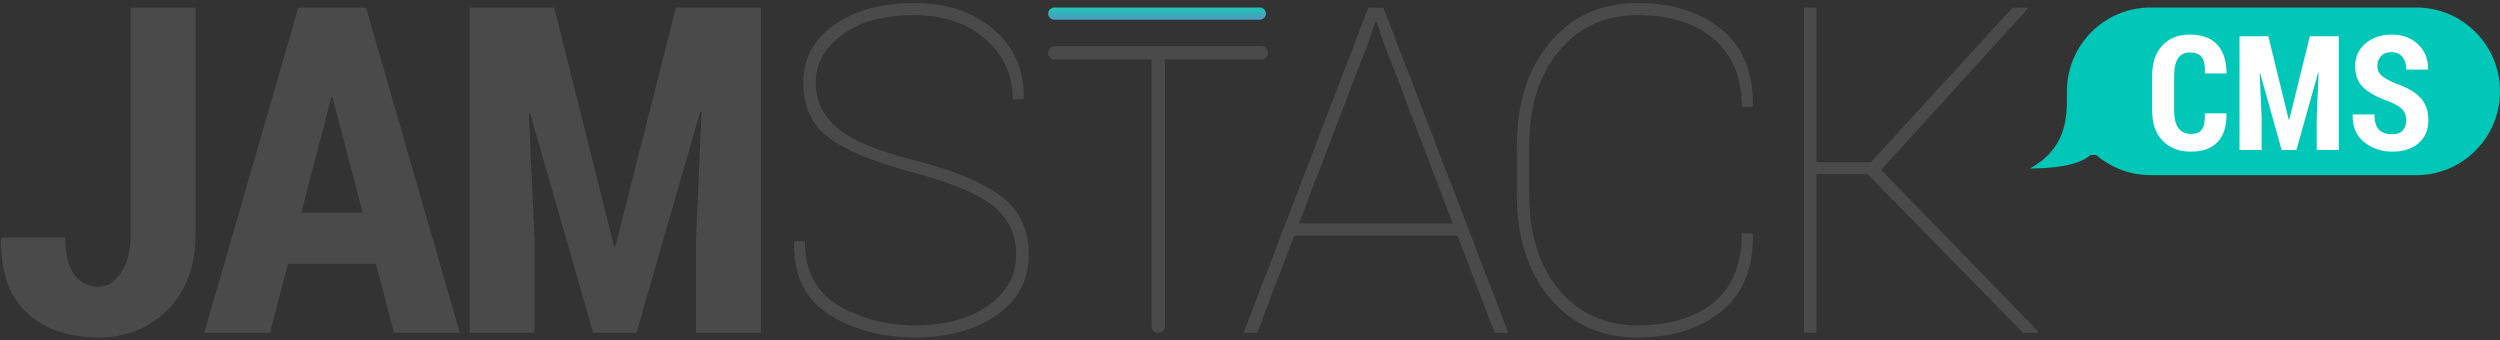 <?xml version="1.0" encoding="UTF-8"?>
<svg width="250px" height="34px" viewBox="0 0 250 34" version="1.1" xmlns="http://www.w3.org/2000/svg" xmlns:xlink="http://www.w3.org/1999/xlink">
    <rect x="0" y="0" width="250" height="34" fill="#333333" stroke="none"/>
    <!-- Generator: Sketch 41.2 (35397) - http://www.bohemiancoding.com/sketch -->
    <title>jamstackcms-logo</title>
    <desc>Created with Sketch.</desc>
    <defs>
        <linearGradient x1="49.846%" y1="0%" x2="50.157%" y2="100%" id="linearGradient-1">
            <stop stop-color="#20C6B7" offset="0%"></stop>
            <stop stop-color="#4D9ABF" offset="100%"></stop>
        </linearGradient>
        <path d="M243.393,15.49 C241.927,16.752 240.02,17.516 237.935,17.516 L211.377,17.516 C206.749,17.516 203,13.763 203,9.133 C203,4.513 206.75,0.75 211.377,0.75 L237.935,0.75 C242.562,0.75 246.311,4.503 246.311,9.133 C246.311,9.24 246.309,9.347 246.305,9.453 C246.32,9.646 246.322,9.858 246.311,10.09 C246.311,12.773 246.982,15.169 250,16.846 C245.632,16.846 244.299,15.84 243.964,15.504 C243.765,15.504 243.574,15.499 243.393,15.49 Z" id="path-2"></path>
    </defs>
    <g id="Page-1" stroke="none" stroke-width="1" fill="none" fill-rule="evenodd">
        <g id="jamstackcms-logo">
            <g id="jamstack-full-logo">
                <g id="Page-1">
                    <g id="jamstack-landing">
                        <g id="header">
                            <g id="jamstack-logo">
                                <path d="M13.072,0.773 L19.556,0.773 L19.556,23.365 C19.556,26.55 18.636,29.076 16.795,30.944 C14.955,32.812 12.637,33.745 9.842,33.745 C6.817,33.745 4.423,32.912 2.659,31.245 C0.895,29.578 0.043,27.123 0.104,23.878 L0.173,23.744 L6.519,23.744 C6.519,25.456 6.829,26.706 7.447,27.495 C8.066,28.284 8.864,28.678 9.842,28.678 C10.728,28.678 11.487,28.209 12.121,27.271 C12.755,26.334 13.072,25.032 13.072,23.365 L13.072,0.773 Z M37.592,26.379 L28.794,26.379 L27.007,33.277 L20.431,33.277 L29.825,0.773 L36.607,0.773 L45.978,33.277 L39.402,33.277 L37.592,26.379 Z M30.123,21.266 L36.263,21.266 L33.262,9.77 L33.124,9.77 L30.123,21.266 Z M55.422,0.773 L61.402,24.637 L61.539,24.637 L67.588,0.773 L76.088,0.773 L76.088,33.277 L69.604,33.277 L69.604,23.834 L70.154,11.198 L70.017,11.176 L63.647,33.277 L59.317,33.277 L53.016,11.355 L52.879,11.377 L53.452,23.834 L53.452,33.277 L46.967,33.277 L46.967,0.773 L55.422,0.773 Z M101.617,25.486 C101.617,23.447 100.849,21.817 99.314,20.597 C97.779,19.376 95.117,18.26 91.329,17.248 C87.526,16.251 84.742,15.116 82.978,13.844 C81.214,12.571 80.331,10.715 80.331,8.274 C80.331,5.848 81.37,3.913 83.447,2.47 C85.525,1.026 88.175,0.304 91.398,0.304 C94.651,0.304 97.309,1.19 99.371,2.961 C101.433,4.732 102.434,7.009 102.373,9.792 L102.327,9.926 L101.273,9.926 C101.273,7.5 100.356,5.491 98.523,3.898 C96.691,2.306 94.315,1.51 91.398,1.51 C88.374,1.51 85.979,2.168 84.215,3.485 C82.451,4.803 81.569,6.384 81.569,8.229 C81.569,10.075 82.298,11.608 83.757,12.828 C85.216,14.048 87.854,15.135 91.673,16.087 C95.369,17.04 98.161,18.204 100.047,19.581 C101.934,20.958 102.877,22.911 102.877,25.441 C102.877,28.016 101.8,30.043 99.646,31.524 C97.492,33.005 94.797,33.745 91.558,33.745 C88.213,33.745 85.334,32.983 82.921,31.457 C80.507,29.932 79.339,27.532 79.415,24.258 L79.461,24.124 L80.492,24.124 C80.492,27.071 81.607,29.21 83.837,30.542 C86.067,31.874 88.641,32.54 91.558,32.54 C94.491,32.54 96.901,31.885 98.787,30.575 C100.673,29.266 101.617,27.569 101.617,25.486 L101.617,25.486 Z M126.804,5.306 C126.804,5.468 126.742,5.617 126.617,5.753 C126.491,5.888 126.345,5.956 126.178,5.956 L116.498,5.956 L116.498,32.667 C116.498,32.829 116.428,32.972 116.289,33.094 C116.15,33.216 115.997,33.277 115.83,33.277 C115.663,33.277 115.51,33.222 115.371,33.114 C115.232,33.006 115.163,32.856 115.163,32.667 L115.163,5.956 L105.44,5.956 C105.274,5.956 105.127,5.888 105.002,5.753 C104.877,5.617 104.815,5.468 104.815,5.306 C104.815,5.143 104.87,4.987 104.981,4.838 C105.093,4.689 105.246,4.615 105.44,4.615 L126.178,4.615 C126.373,4.615 126.526,4.689 126.637,4.838 C126.749,4.987 126.804,5.143 126.804,5.306 L126.804,5.306 Z M145.741,23.566 L129.428,23.566 L125.716,33.277 L124.364,33.277 L136.828,0.773 L138.341,0.773 L150.828,33.277 L149.476,33.277 L145.741,23.566 Z M129.886,22.36 L145.283,22.36 L138.295,4.055 L137.653,2.224 L137.516,2.224 L136.897,4.055 L129.886,22.36 Z M175.237,23.32 L175.283,23.454 C175.344,26.788 174.31,29.336 172.179,31.1 C170.048,32.864 167.241,33.745 163.759,33.745 C160.108,33.745 157.183,32.432 154.983,29.805 C152.784,27.178 151.684,23.729 151.684,19.458 L151.684,14.592 C151.684,10.335 152.784,6.89 154.983,4.256 C157.183,1.621 160.108,0.304 163.759,0.304 C167.241,0.304 170.048,1.19 172.179,2.961 C174.31,4.732 175.344,7.262 175.283,10.551 L175.237,10.685 L174.183,10.685 C174.183,7.753 173.248,5.491 171.377,3.898 C169.506,2.306 166.966,1.51 163.759,1.51 C160.505,1.51 157.886,2.708 155.9,5.104 C153.914,7.5 152.921,10.648 152.921,14.547 L152.921,19.458 C152.921,23.402 153.914,26.568 155.9,28.957 C157.886,31.346 160.505,32.54 163.759,32.54 C166.966,32.54 169.506,31.773 171.377,30.241 C173.248,28.708 174.183,26.401 174.183,23.32 L175.237,23.32 Z M186.748,17.404 L181.639,17.404 L181.639,33.277 L180.401,33.277 L180.401,0.773 L181.639,0.773 L181.639,16.221 L187.092,16.221 L201.251,0.773 L202.717,0.773 L202.763,0.885 L188.123,16.98 L203.817,33.143 L203.748,33.277 L202.305,33.277 L186.748,17.404 Z" id="JAMSTACK" fill="#4A4A4A"></path>
                                <path d="M126.596,1.362 C126.596,1.525 126.533,1.667 126.408,1.789 C126.283,1.911 126.137,1.972 125.97,1.972 L105.44,1.972 C105.274,1.972 105.127,1.911 105.002,1.789 C104.877,1.667 104.815,1.525 104.815,1.362 C104.815,1.2 104.877,1.057 105.002,0.935 C105.127,0.813 105.274,0.752 105.44,0.752 L125.97,0.752 C126.137,0.752 126.283,0.813 126.408,0.935 C126.533,1.057 126.596,1.2 126.596,1.362 L126.596,1.362 Z" id="Path" fill="url(#linearGradient-1)"></path>
                            </g>
                        </g>
                    </g>
                </g>
            </g>
            <mask id="mask-3" fill="white">
                <use xlink:href="#path-2"></use>
            </mask>
            <use id="Form" fill="#00C7B7" transform="translate(226.5, 9.133) scale(-1, 1) translate(-226.5, -9.133) " xlink:href="#path-2"></use>
            <path d="M222.625,11.336 L222.648,11.383 C222.659,12.633 222.362,13.576 221.758,14.211 C221.154,14.846 220.263,15.164 219.086,15.164 C217.909,15.164 216.969,14.803 216.266,14.082 C215.562,13.361 215.211,12.339 215.211,11.016 L215.211,7.617 C215.211,6.299 215.551,5.277 216.23,4.551 C216.91,3.824 217.82,3.461 218.961,3.461 C220.169,3.461 221.082,3.784 221.699,4.43 C222.316,5.076 222.635,6.031 222.656,7.297 L222.633,7.344 L220.492,7.344 C220.523,6.599 220.422,6.063 220.188,5.734 C219.953,5.406 219.544,5.242 218.961,5.242 C218.461,5.242 218.078,5.437 217.812,5.828 C217.547,6.219 217.414,6.81 217.414,7.602 L217.414,11.016 C217.414,11.818 217.556,12.414 217.84,12.805 C218.124,13.195 218.539,13.391 219.086,13.391 C219.622,13.391 219.996,13.236 220.207,12.926 C220.418,12.616 220.51,12.086 220.484,11.336 L222.625,11.336 Z M226.836,3.625 L228.875,11.977 L228.922,11.977 L230.984,3.625 L233.883,3.625 L233.883,15 L231.672,15 L231.672,11.695 L231.859,7.273 L231.812,7.266 L229.641,15 L228.164,15 L226.016,7.328 L225.969,7.336 L226.164,11.695 L226.164,15 L223.953,15 L223.953,3.625 L226.836,3.625 Z M240.617,12.031 C240.617,11.589 240.503,11.238 240.273,10.98 C240.044,10.723 239.641,10.469 239.062,10.219 C237.88,9.807 236.993,9.34 236.402,8.816 C235.811,8.293 235.516,7.56 235.516,6.617 C235.516,5.685 235.859,4.926 236.547,4.34 C237.234,3.754 238.112,3.461 239.18,3.461 C240.263,3.461 241.143,3.788 241.82,4.441 C242.497,5.095 242.826,5.919 242.805,6.914 L242.789,6.961 L240.633,6.961 C240.633,6.44 240.503,6.018 240.242,5.695 C239.982,5.372 239.615,5.211 239.141,5.211 C238.698,5.211 238.353,5.345 238.105,5.613 C237.858,5.882 237.734,6.219 237.734,6.625 C237.734,7 237.872,7.309 238.148,7.551 C238.424,7.793 238.904,8.062 239.586,8.359 C240.664,8.724 241.475,9.186 242.02,9.746 C242.564,10.306 242.836,11.062 242.836,12.016 C242.836,13 242.508,13.771 241.852,14.328 C241.195,14.885 240.323,15.164 239.234,15.164 C238.151,15.164 237.212,14.848 236.418,14.215 C235.624,13.582 235.24,12.674 235.266,11.492 L235.281,11.445 L237.445,11.445 C237.445,12.148 237.594,12.654 237.891,12.961 C238.188,13.268 238.635,13.422 239.234,13.422 C239.703,13.422 240.051,13.297 240.277,13.047 C240.504,12.797 240.617,12.458 240.617,12.031 Z" id="CMS" fill="#FFFFFF" mask="url(#mask-3)"></path>
        </g>
    </g>
</svg>